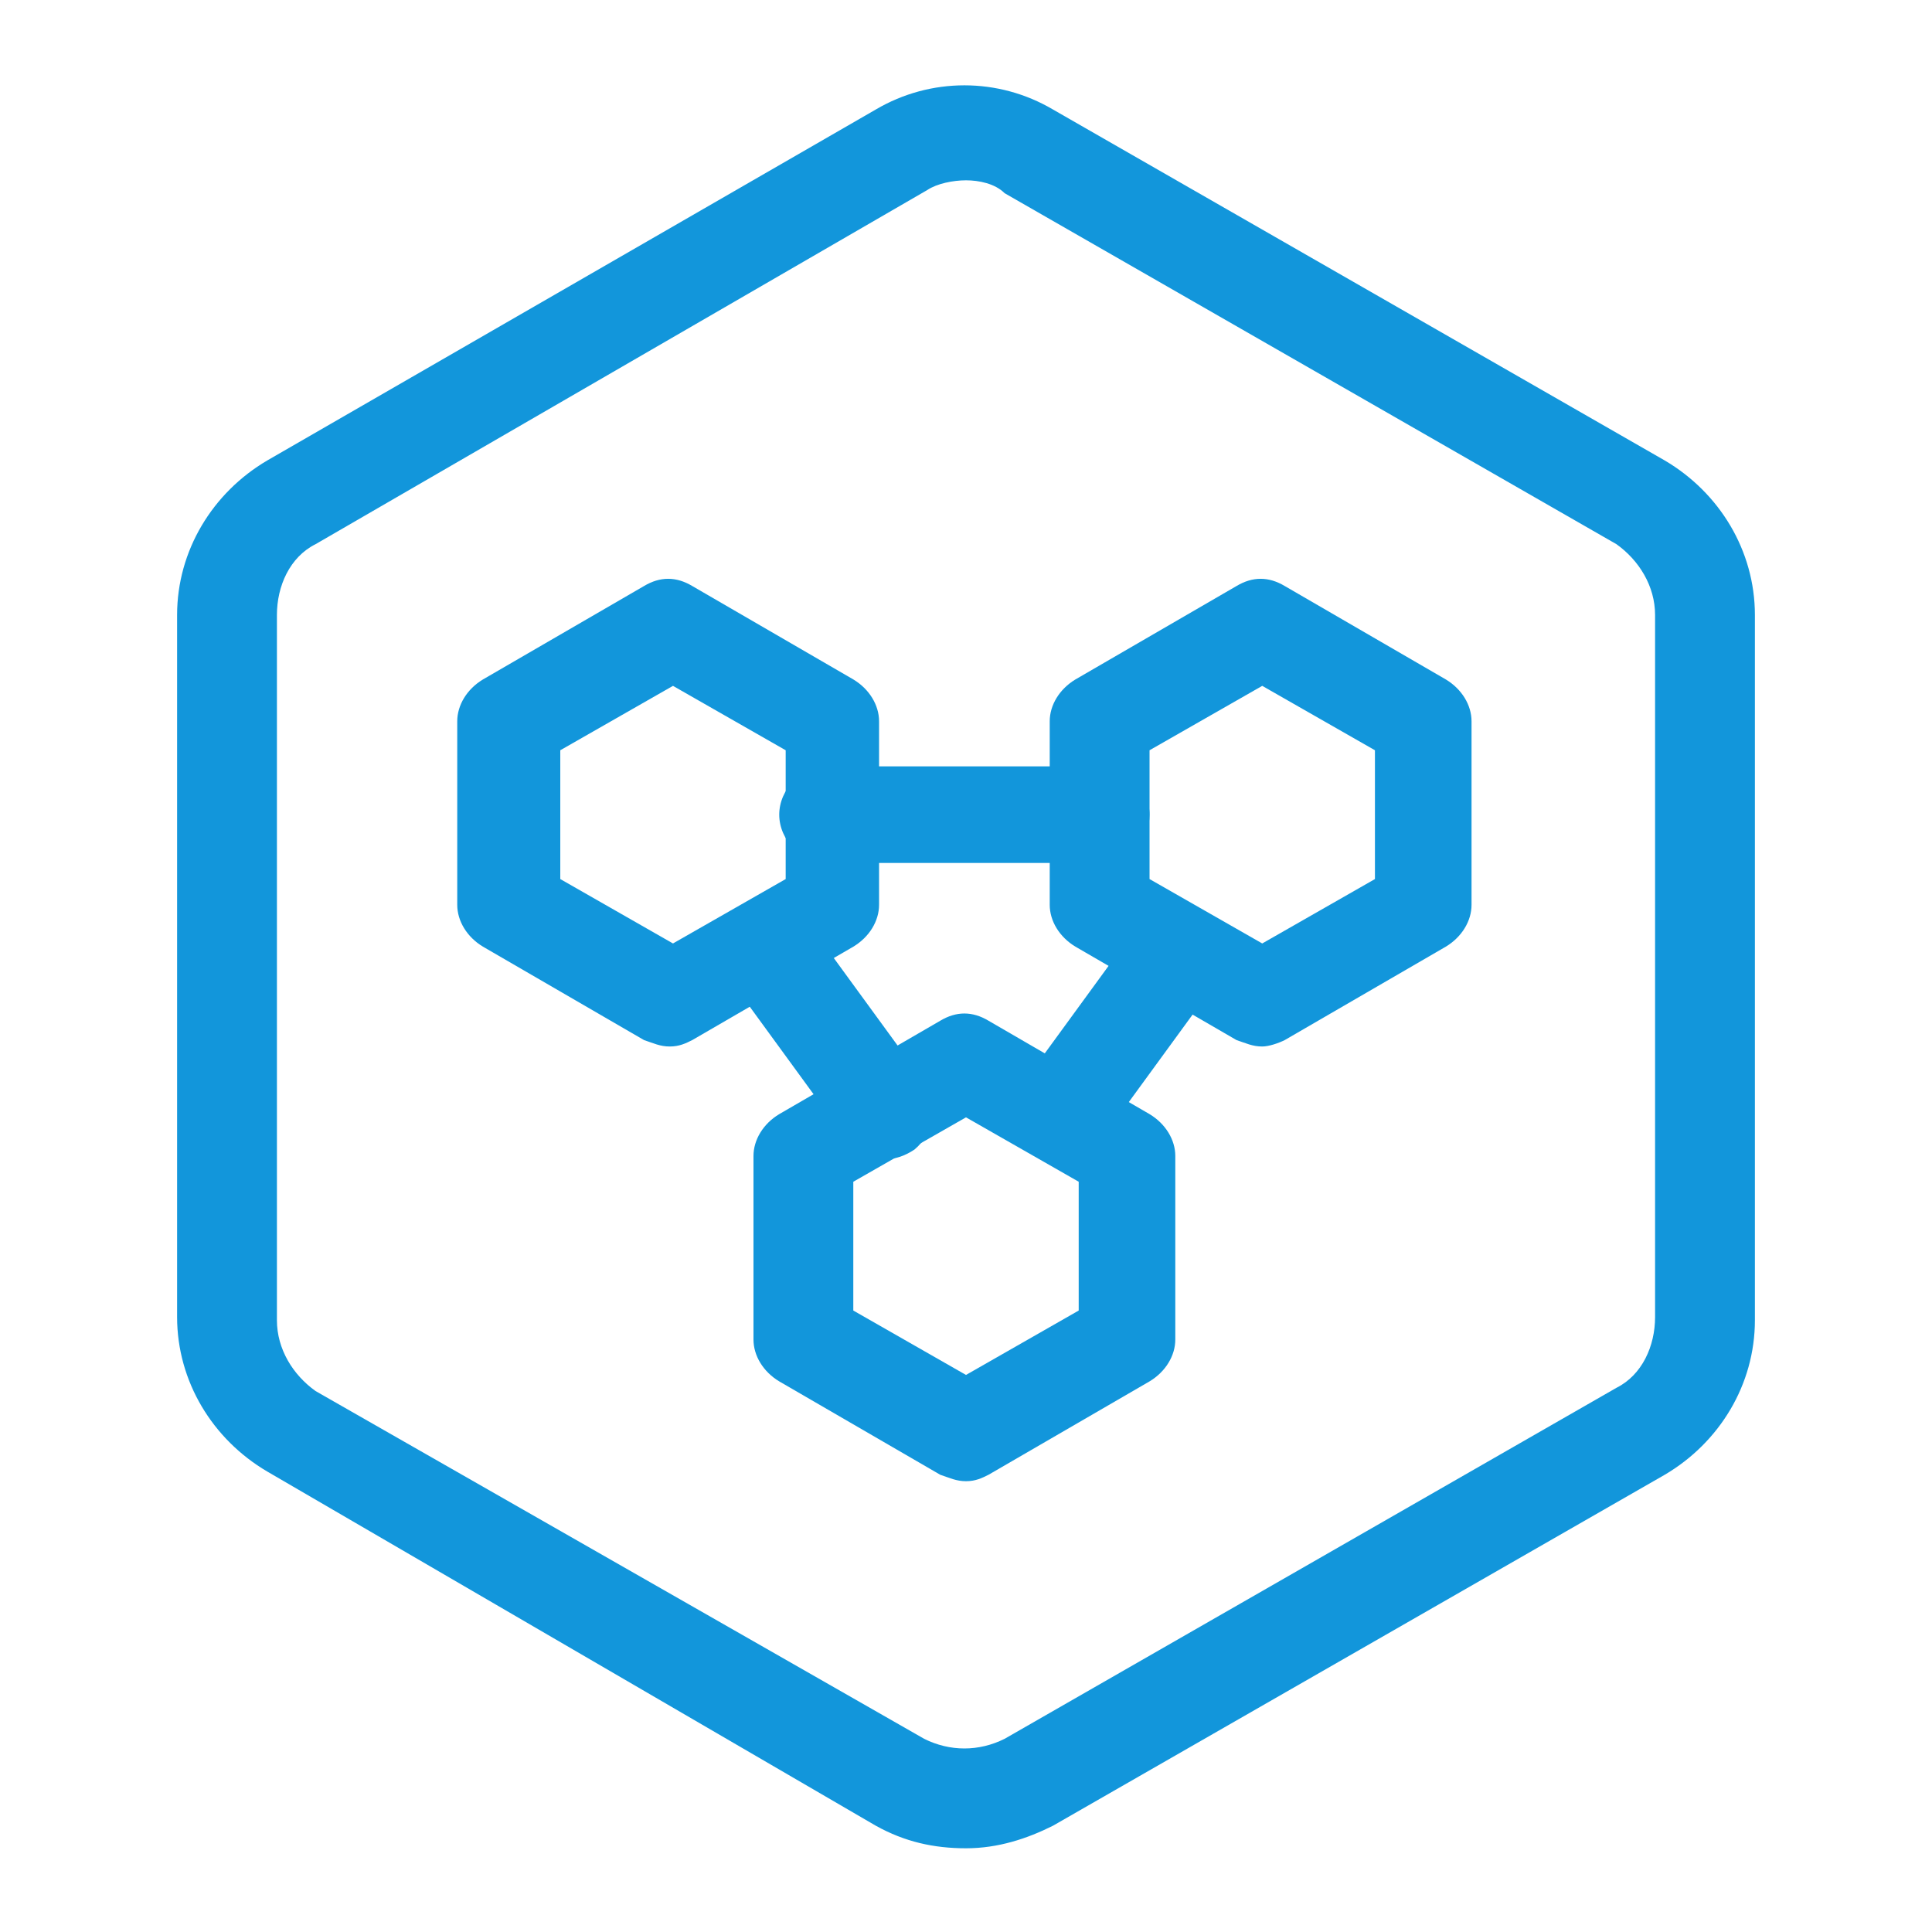 <?xml version="1.0" standalone="no"?><!DOCTYPE svg PUBLIC "-//W3C//DTD SVG 1.1//EN" "http://www.w3.org/Graphics/SVG/1.1/DTD/svg11.dtd"><svg t="1726999579793" class="icon" viewBox="0 0 1024 1024" version="1.1" xmlns="http://www.w3.org/2000/svg" p-id="846" xmlns:xlink="http://www.w3.org/1999/xlink" width="200" height="200"><path d="M512 979.627c-17.067 0-32.427-3.413-47.787-11.947l-322.56-187.733c-29.013-17.067-47.787-47.787-47.787-81.92V325.973c0-34.133 18.773-64.853 47.787-81.92L464.213 58.027c29.013-17.067 64.853-17.067 93.867 0l324.267 186.027c29.013 17.067 47.787 47.787 47.787 81.92V699.733c0 34.133-18.773 64.853-47.787 81.92l-324.267 186.027c-13.653 6.827-29.013 11.947-46.08 11.947z m0-884.053c-6.827 0-15.36 1.707-20.48 5.12l-324.267 187.733c-13.653 6.827-20.48 22.187-20.48 37.547V699.733c0 15.36 8.533 29.013 20.48 37.547L489.813 921.6c13.653 6.827 29.013 6.827 42.667 0l324.267-186.027c13.653-6.827 20.48-22.187 20.48-37.547V325.973c0-15.36-8.533-29.013-20.48-37.547L532.48 102.4c-5.12-5.12-13.653-6.827-20.48-6.827z" fill="#1296db" p-id="847"></path><path d="M512 785.067c-5.12 0-8.533-1.707-13.653-3.413l-85.333-49.493c-8.533-5.12-13.653-13.653-13.653-22.187v-97.28c0-8.533 5.12-17.067 13.653-22.187l85.333-49.493c8.533-5.12 17.067-5.12 25.6 0l85.333 49.493c8.533 5.12 13.653 13.653 13.653 22.187v97.28c0 8.533-5.12 17.067-13.653 22.187l-85.333 49.493c-3.413 1.707-6.827 3.413-11.947 3.413z m-59.733-90.453l59.733 34.133 59.733-34.133v-68.267l-59.733-34.133-59.733 34.133v68.267z m145.067 15.36zM354.987 554.667c-5.12 0-8.533-1.707-13.653-3.413l-85.333-49.493c-8.533-5.12-13.653-13.653-13.653-22.187v-97.28c0-8.533 5.12-17.067 13.653-22.187l85.333-49.493c8.533-5.12 17.067-5.12 25.6 0l85.333 49.493c8.533 5.12 13.653 13.653 13.653 22.187v97.28c0 8.533-5.12 17.067-13.653 22.187l-85.333 49.493c-3.413 1.707-6.827 3.413-11.947 3.413z m-58.027-88.747l59.733 34.133 59.733-34.133v-68.267l-59.733-34.133-59.733 34.133v68.267z m143.36 13.653zM669.013 554.667c-5.12 0-8.533-1.707-13.653-3.413l-85.333-49.493c-8.533-5.12-13.653-13.653-13.653-22.187v-97.28c0-8.533 5.12-17.067 13.653-22.187l85.333-49.493c8.533-5.12 17.067-5.12 25.6 0l85.333 49.493c8.533 5.12 13.653 13.653 13.653 22.187v97.28c0 8.533-5.12 17.067-13.653 22.187l-85.333 49.493c-3.413 1.707-8.533 3.413-11.947 3.413z m-59.733-88.747l59.733 34.133 59.733-34.133v-68.267l-59.733-34.133-59.733 34.133v68.267z m143.36 13.653z" fill="#1296db" p-id="848"></path><path d="M583.68 457.387h-145.067c-13.653 0-25.6-11.947-25.6-25.6s11.947-25.6 25.6-25.6h145.067c13.653 0 25.6 11.947 25.6 25.6s-10.24 25.6-25.6 25.6zM469.333 614.4c-8.533 0-15.36-3.413-20.48-10.24l-59.733-81.92c-8.533-11.947-5.12-27.307 5.12-35.84 11.947-8.533 27.307-5.12 35.84 5.12l59.733 81.92c8.533 11.947 5.12 27.307-5.12 35.84-5.12 3.413-10.24 5.12-15.36 5.12zM563.2 614.4c-5.12 0-10.24-1.707-15.36-5.12-11.947-8.533-13.653-23.893-5.12-35.84l59.733-81.92c8.533-11.947 23.893-13.653 35.84-5.12 11.947 8.533 13.653 23.893 5.12 35.84l-59.733 81.92c-5.12 5.12-13.653 10.24-20.48 10.24z" fill="#1296db" p-id="849"></path></svg>